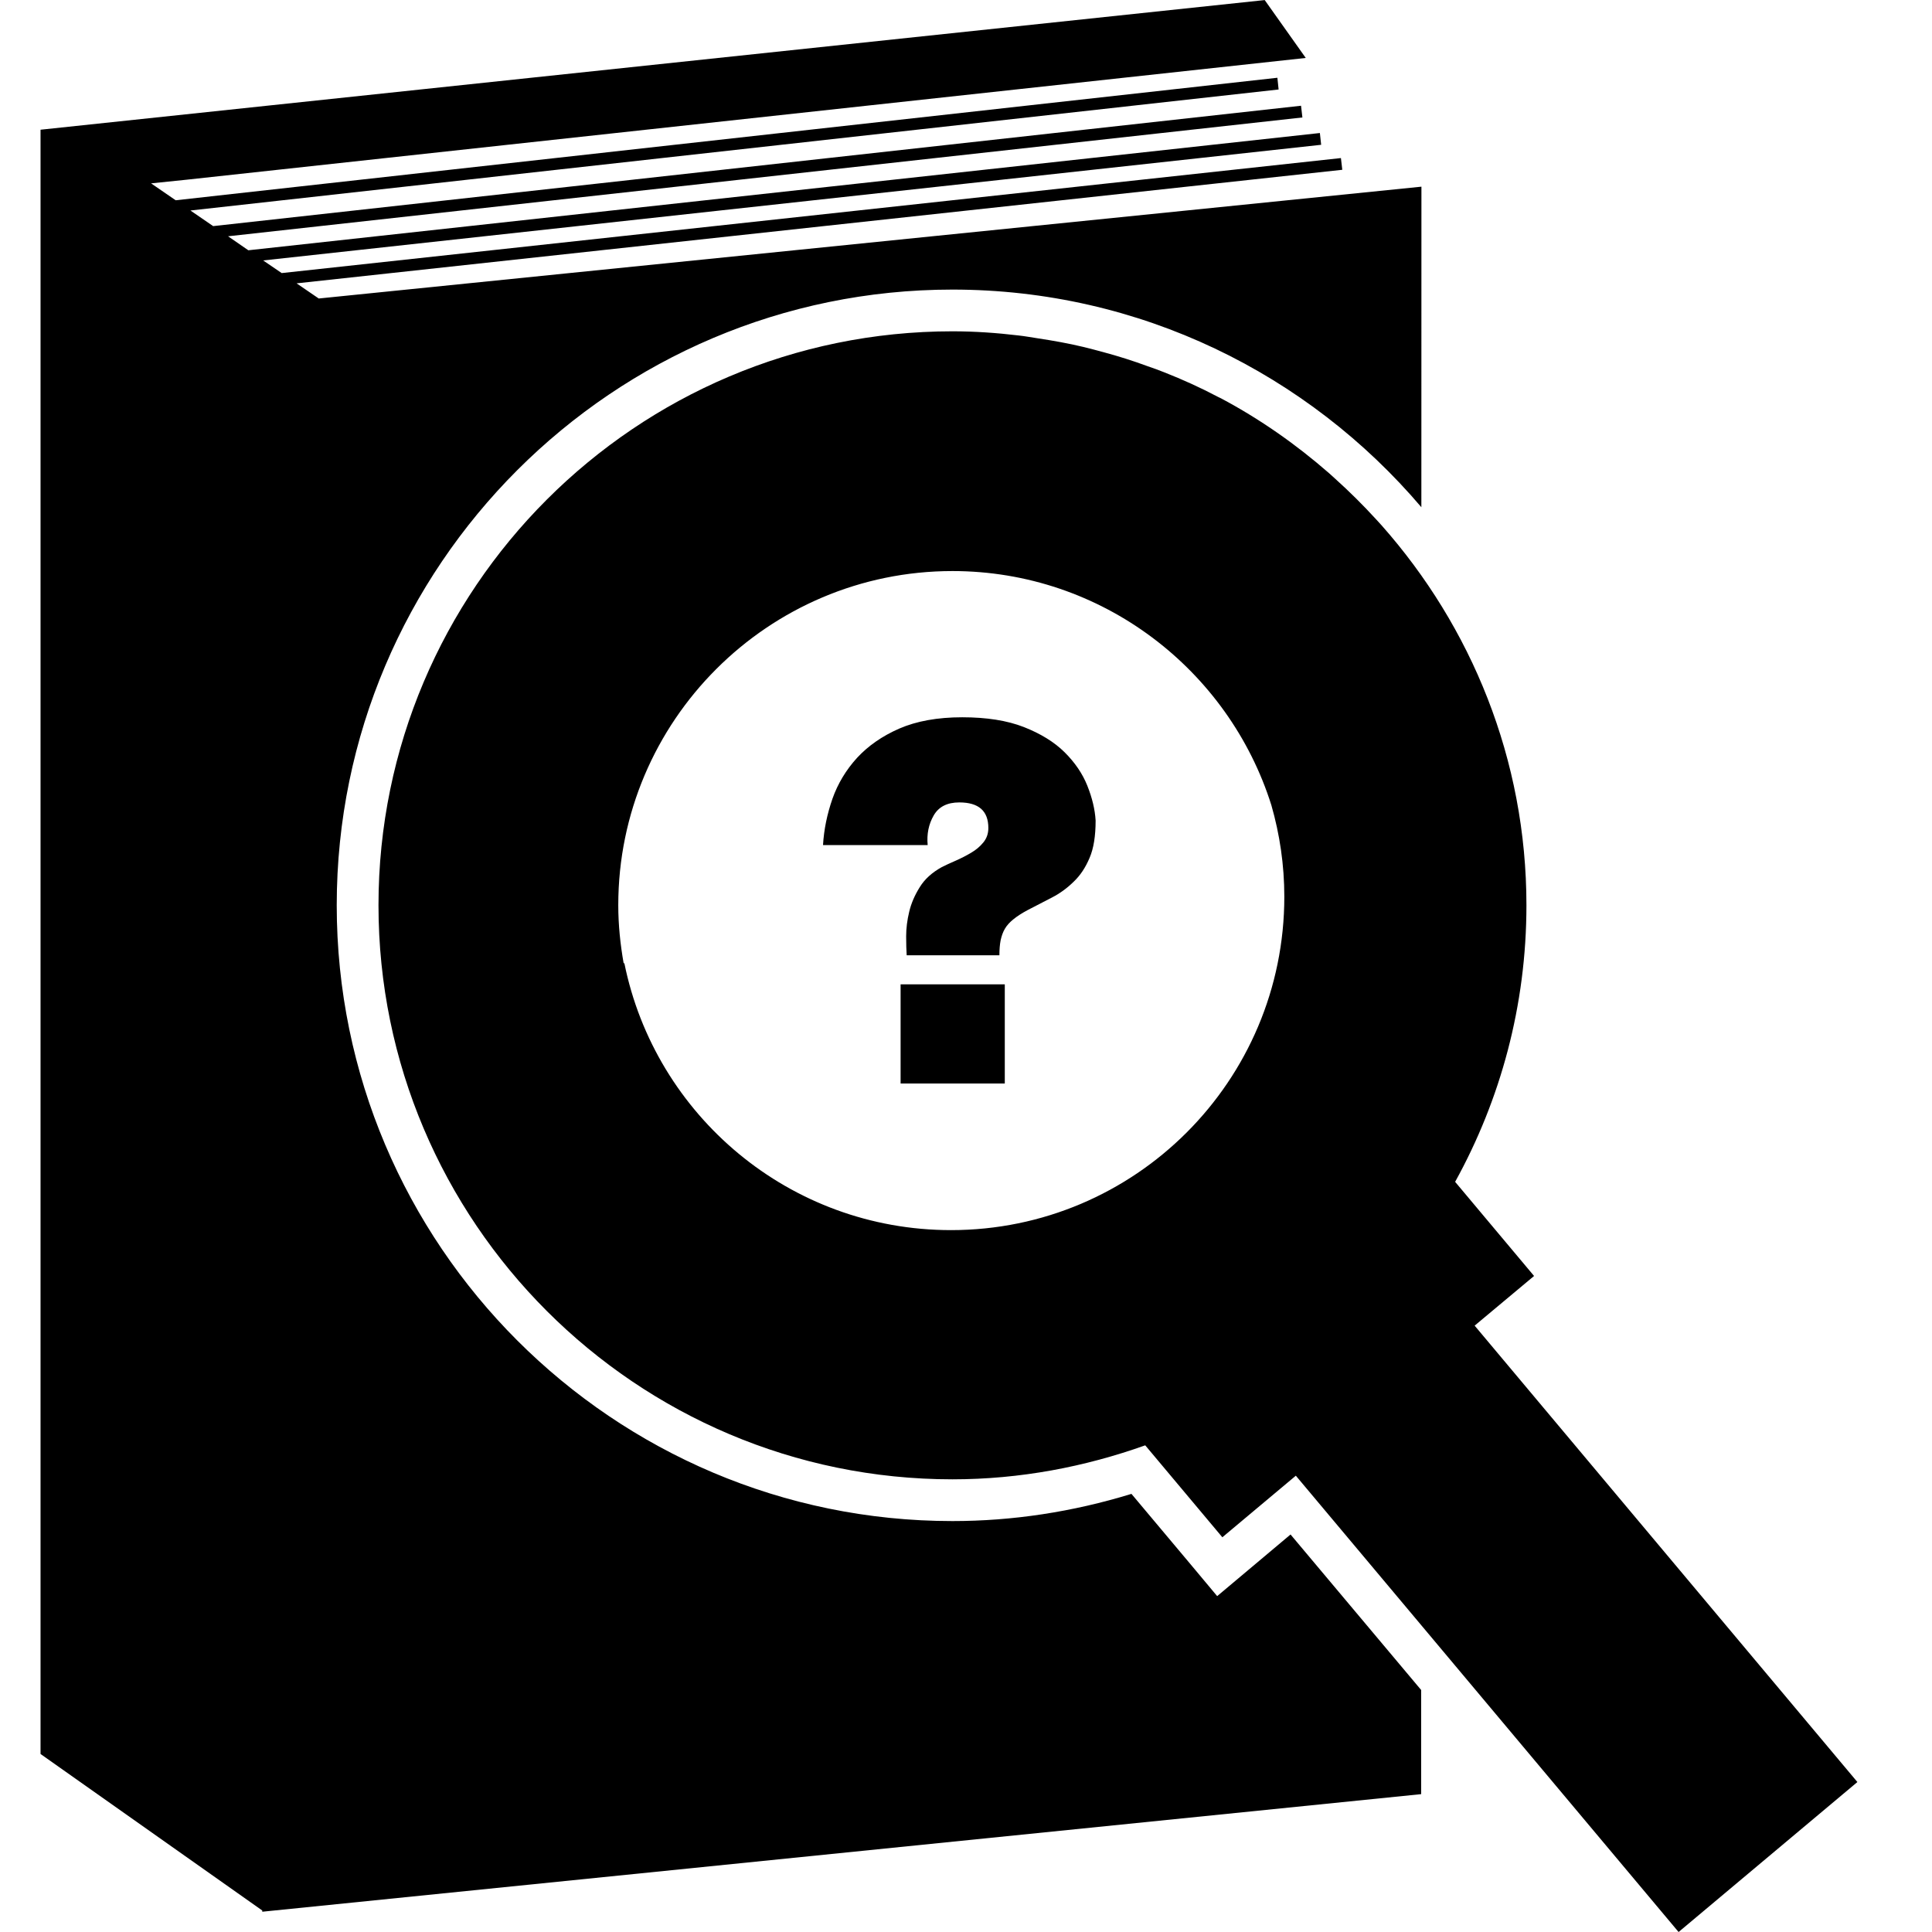 <svg version="1.1" id="PREDYKCJA" xmlns="http://www.w3.org/2000/svg" xmlns:xlink="http://www.w3.org/1999/xlink" x="0px" y="0px"
	 width="113.391px" height="113.391px" viewBox="0 0 113.391 113.391" enable-background="new 0 0 113.391 113.391"
	 xml:space="preserve">
<path id="L1" d="M73.315,92.101l-1.878,1.577l-1.573-1.882l-3.458-4.119c-3.455,1.061-6.979,1.596-10.505,1.596
	c-19.925,0-36.138-16.213-36.138-36.142c0-19.922,16.213-36.135,36.138-36.135c11.018,0,20.887,4.971,27.52,12.773l0.004-18.813
	l-64.718,6.563l-1.3-0.889L78.78,9.965l-0.08-0.688l-62.167,6.75l-1.087-0.741L77.54,8.498l-0.075-0.691l-62.89,6.882l-1.189-0.821
	l63.053-6.974l-0.08-0.688l-63.848,7.065l-1.334-0.916l63.866-7.103l-0.072-0.688l-64.66,7.19l-1.444-0.992l2.067-0.213
	l65.702-7.148l-2.409-3.397L2.379,7.613v1.041v2.778v91.511l13.013,9.186v0.072l68.017-6.901v-6.112l-7.666-9.128L73.315,92.101z
	 M109.012,104.589L86.548,77.803l3.488-2.915l-4.633-5.525c2.66-4.815,4.185-10.345,4.185-16.235c0-8.555-3.234-16.354-8.506-22.301
	c-0.103-0.118-0.205-0.228-0.312-0.342c-0.764-0.836-1.569-1.634-2.413-2.394c-0.114-0.106-0.235-0.217-0.357-0.323
	c-1.938-1.691-4.052-3.174-6.339-4.39c-0.054-0.03-0.114-0.053-0.167-0.08c-1.026-0.543-2.083-1.022-3.166-1.448
	c-0.323-0.133-0.646-0.243-0.973-0.357c-0.844-0.312-1.703-0.585-2.581-0.821c-0.398-0.11-0.798-0.213-1.201-0.312
	c-0.87-0.209-1.752-0.365-2.648-0.501c-0.384-0.057-0.76-0.129-1.151-0.171c-1.273-0.152-2.562-0.243-3.873-0.243
	c-18.576,0-33.687,15.114-33.687,33.684c0,18.58,15.114,33.694,33.687,33.694c3.976,0,7.772-0.733,11.314-1.995l4.526,5.396
	l4.313-3.614l7.358,8.771l0,0l15.106,18.011L109.012,104.589z M75.378,52.629c0,10.805-8.757,19.568-19.561,19.568
	c-9.471,0-17.364-6.73-19.173-15.666l-0.042,0.004c-0.194-1.106-0.315-2.242-0.315-3.409c0-10.809,8.798-19.61,19.614-19.61
	c8.771,0,16.213,5.788,18.718,13.746C75.108,48.966,75.378,50.763,75.378,52.629z M62.475,44.143
	c-0.604-0.597-1.405-1.087-2.382-1.471c-0.98-0.384-2.189-0.574-3.619-0.574c-1.452,0-2.679,0.224-3.69,0.661
	c-1.011,0.441-1.835,1.019-2.485,1.722c-0.643,0.707-1.125,1.505-1.44,2.394c-0.312,0.897-0.502,1.801-0.555,2.725h6.142
	c-0.061-0.646,0.057-1.228,0.354-1.741c0.292-0.509,0.794-0.764,1.501-0.764c1.14,0,1.706,0.498,1.706,1.501
	c0,0.338-0.103,0.62-0.3,0.855c-0.194,0.239-0.434,0.437-0.715,0.601c-0.281,0.167-0.577,0.319-0.897,0.46
	c-0.312,0.133-0.585,0.262-0.821,0.38c-0.57,0.315-1.003,0.703-1.296,1.182c-0.292,0.467-0.502,0.95-0.616,1.44
	c-0.118,0.487-0.179,0.969-0.179,1.437c0,0.456,0.012,0.821,0.031,1.117h5.442c0-0.334,0.022-0.627,0.072-0.882
	c0.057-0.258,0.133-0.479,0.25-0.676c0.114-0.198,0.285-0.384,0.498-0.555c0.217-0.178,0.494-0.357,0.828-0.536
	c0.491-0.251,0.97-0.501,1.44-0.745c0.472-0.243,0.894-0.555,1.273-0.927c0.392-0.373,0.695-0.836,0.932-1.399
	c0.239-0.555,0.354-1.285,0.354-2.189c-0.038-0.65-0.202-1.331-0.486-2.044C63.532,45.401,63.08,44.74,62.475,44.143z
	 M52.857,57.772h6.115v5.821h-6.115V57.772z"/>
</svg>

<!-- "Icon made by Freepik from Flaticon.com"
<div>Icon made by <a href="http://www.freepik.com" title="Freepik">Freepik</a> from <a href="http://www.flaticon.com/free-icon/book-and-magnifier-with-question-sign_43727" title="Flaticon">www.flaticon.com</a></div> -->
